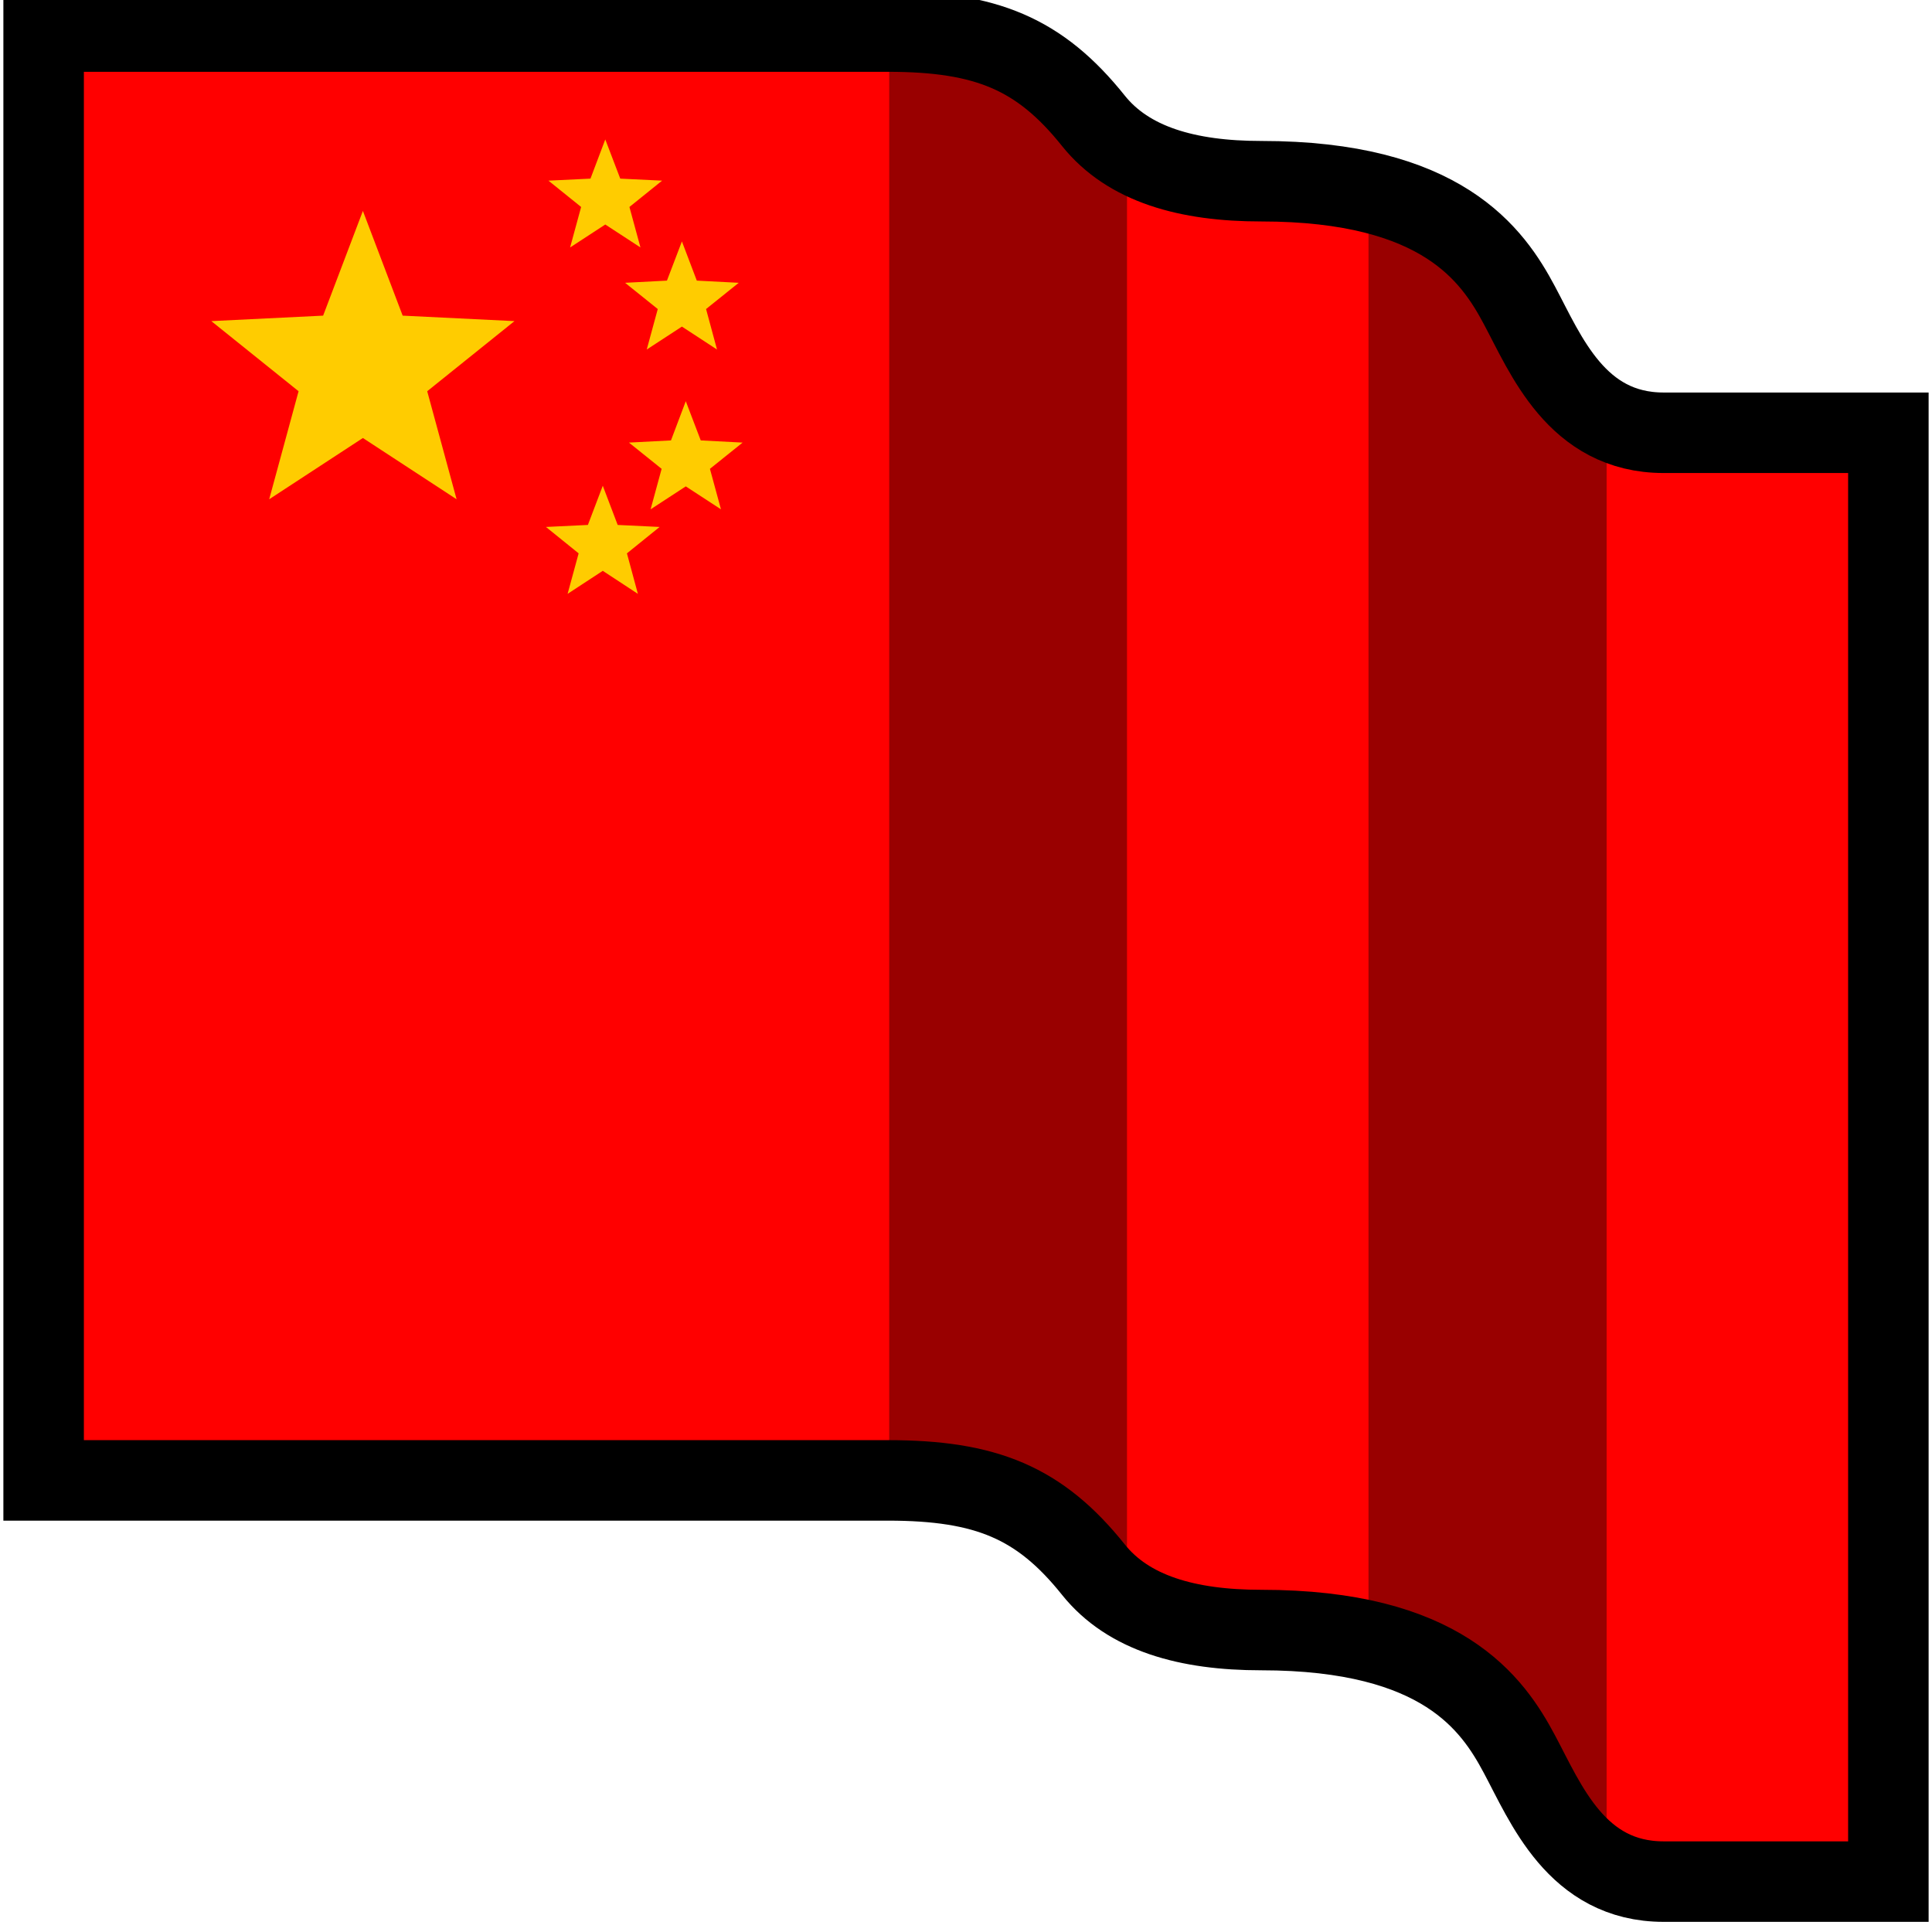 <svg xmlns="http://www.w3.org/2000/svg" width="24" height="24">
	<g transform="translate(-264,-386)" id="KDDI_D_703">
		<g>
			<path style="stroke:none; fill:none" d="M 288 409.89L 264 409.89L 264 385.89L 288 385.89L 288 409.89z"/>
		</g>
		<g>
			<path style="stroke:none; fill:#f00" d="M 287.458 391.376C 287.458 391.376 285.188 391.376 284.667 391.376C 283.583 391.376 283.202 390.404 282.875 389.793C 282.542 389.168 281.917 388.251 279.667 388.251C 278.75 388.251 278.017 388.043 277.583 387.501C 276.917 386.668 276.25 386.392 275.031 386.392C 274.239 386.392 264.542 386.392 264.542 386.392L 264.542 404.39C 264.542 404.39 274.239 404.39 275.031 404.39C 276.25 404.39 276.917 404.666 277.583 405.499C 278.017 406.041 278.75 406.249 279.667 406.249C 281.917 406.249 282.542 407.166 282.875 407.791C 283.202 408.402 283.583 409.374 284.667 409.374C 285.188 409.374 287.458 409.374 287.458 409.374L 287.458 391.376z"/>
			<path style="stroke:none; fill:#900" d="M 277.583 387.501C 276.919 386.671 276.254 386.395 275.046 386.393L 275.046 404.391C 276.254 404.393 276.919 404.67 277.583 405.499C 277.7 405.645 277.842 405.763 278 405.862L 278 387.864C 277.842 387.765 277.7 387.647 277.583 387.501z"/>
			<path style="stroke:none; fill:#900" d="M 282.875 389.793C 282.62 389.315 282.189 388.671 281 388.392L 281 406.39C 282.189 406.669 282.62 407.313 282.875 407.791C 283.117 408.245 283.392 408.895 283.958 409.201L 283.958 391.203C 283.392 390.897 283.117 390.247 282.875 389.793z"/>
			<path style="stroke:#000; stroke-width:1; fill:none" d="M 287.458 391.376C 287.458 391.376 285.188 391.376 284.667 391.376C 283.583 391.376 283.202 390.404 282.875 389.793C 282.542 389.168 281.917 388.251 279.667 388.251C 278.75 388.251 278.017 388.043 277.583 387.501C 276.917 386.668 276.25 386.392 275.031 386.392C 274.239 386.392 264.542 386.392 264.542 386.392L 264.542 404.39C 264.542 404.39 274.239 404.39 275.031 404.39C 276.25 404.39 276.917 404.666 277.583 405.499C 278.017 406.041 278.75 406.249 279.667 406.249C 281.917 406.249 282.542 407.166 282.875 407.791C 283.202 408.402 283.583 409.374 284.667 409.374C 285.188 409.374 287.458 409.374 287.458 409.374L 287.458 391.376z"/>
			<path style="stroke:none; fill:#fc0" d="M 268.508 388.62L 269.002 389.921L 270.391 389.989L 269.307 390.86L 269.672 392.202L 268.508 391.441L 267.344 392.202L 267.709 390.86L 266.625 389.989L 268.014 389.921L 268.508 388.62z"/>
			<path style="stroke:none; fill:#fc0" d="M 272.471 388.999L 272.656 389.486L 273.177 389.513L 272.771 389.839L 272.907 390.342L 272.471 390.057L 272.034 390.342L 272.171 389.839L 271.765 389.513L 272.285 389.486L 272.471 388.999z"/>
			<path style="stroke:none; fill:#fc0" d="M 271.519 387.732L 271.705 388.219L 272.225 388.244L 271.819 388.571L 271.956 389.074L 271.519 388.789L 271.082 389.074L 271.219 388.571L 270.813 388.244L 271.335 388.219L 271.519 387.732z"/>
			<path style="stroke:none; fill:#fc0" d="M 271.488 392.034L 271.673 392.521L 272.194 392.546L 271.788 392.874L 271.924 393.377L 271.488 393.091L 271.051 393.377L 271.188 392.874L 270.782 392.546L 271.303 392.521L 271.488 392.034z"/>
			<path style="stroke:none; fill:#fc0" d="M 272.519 390.984L 272.705 391.471L 273.225 391.498L 272.819 391.824L 272.956 392.327L 272.519 392.042L 272.082 392.327L 272.219 391.824L 271.813 391.498L 272.335 391.471L 272.519 390.984z"/>
		</g>
	</g>
</svg>
